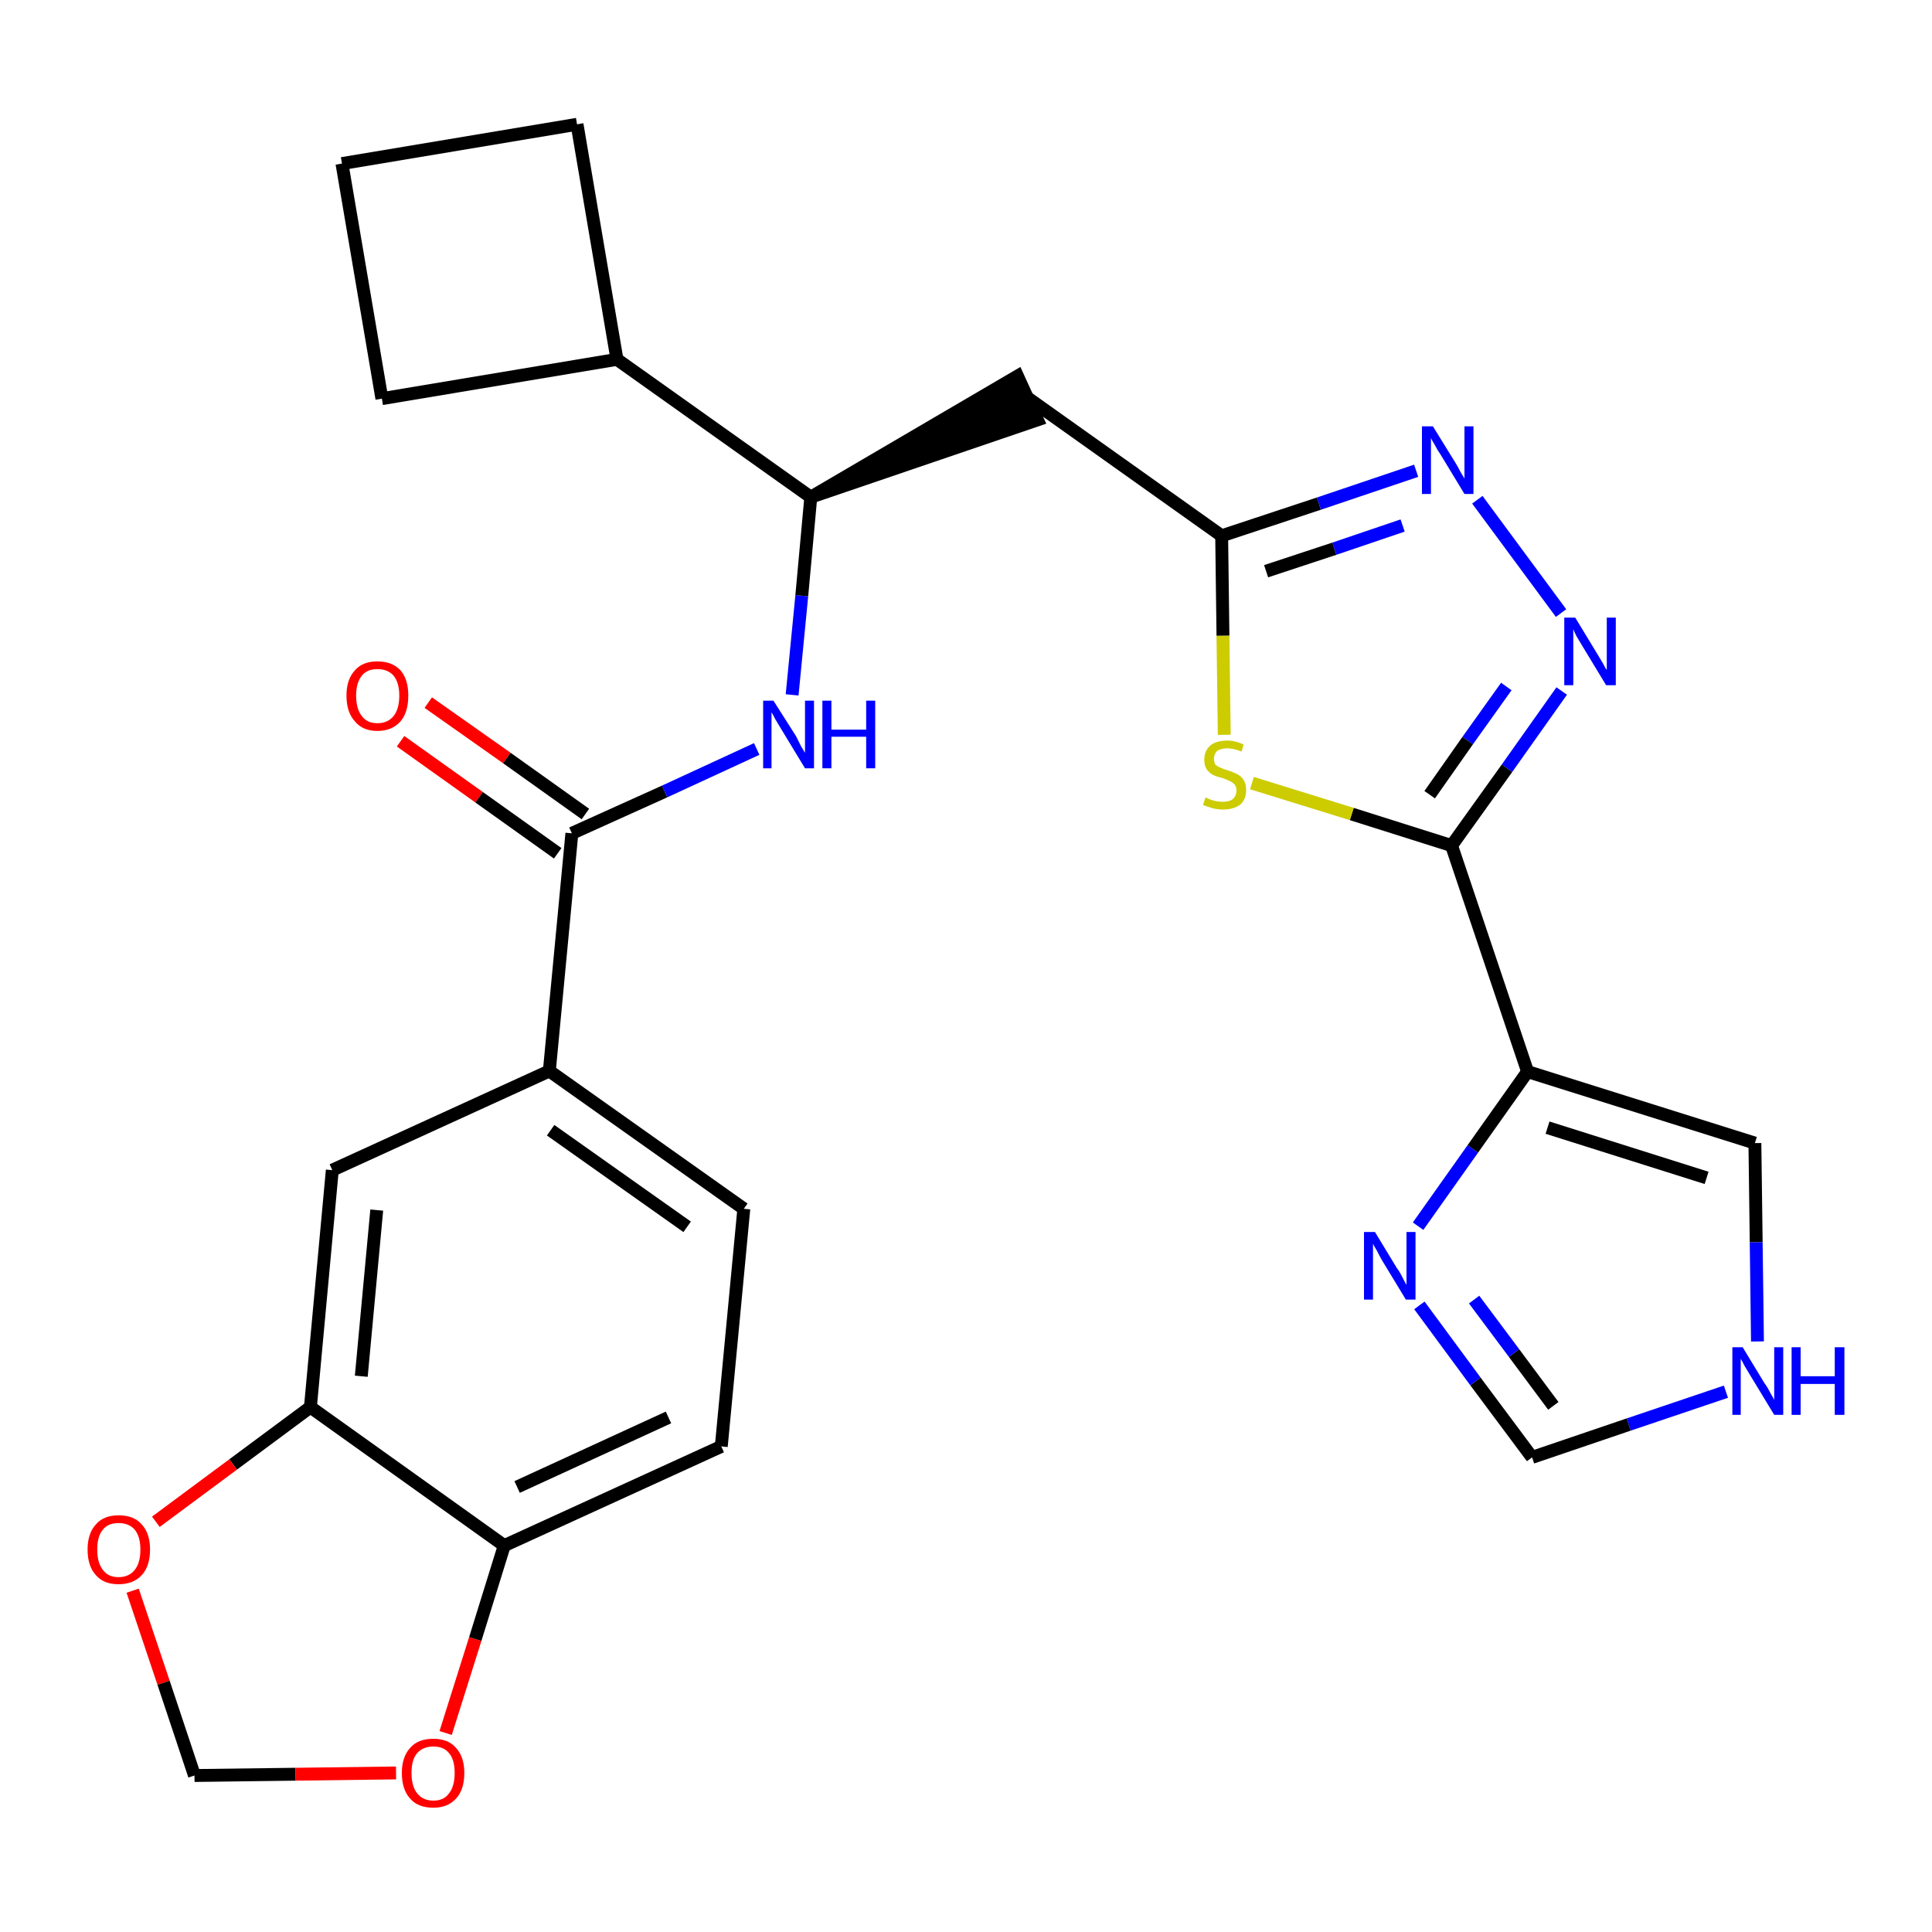 <?xml version='1.0' encoding='iso-8859-1'?>
<svg version='1.1' baseProfile='full'
              xmlns='http://www.w3.org/2000/svg'
                      xmlns:rdkit='http://www.rdkit.org/xml'
                      xmlns:xlink='http://www.w3.org/1999/xlink'
                  xml:space='preserve'
width='300px' height='300px' viewBox='0 0 300 300'>
<!-- END OF HEADER -->
<path class='bond-0 atom-0 atom-1' d='M 62.2,115.1 L 74.4,123.8' style='fill:none;fill-rule:evenodd;stroke:#FF0000;stroke-width:2.0px;stroke-linecap:butt;stroke-linejoin:miter;stroke-opacity:1' />
<path class='bond-0 atom-0 atom-1' d='M 74.4,123.8 L 86.6,132.5' style='fill:none;fill-rule:evenodd;stroke:#000000;stroke-width:2.0px;stroke-linecap:butt;stroke-linejoin:miter;stroke-opacity:1' />
<path class='bond-0 atom-0 atom-1' d='M 66.5,109.1 L 78.7,117.7' style='fill:none;fill-rule:evenodd;stroke:#FF0000;stroke-width:2.0px;stroke-linecap:butt;stroke-linejoin:miter;stroke-opacity:1' />
<path class='bond-0 atom-0 atom-1' d='M 78.7,117.7 L 90.9,126.4' style='fill:none;fill-rule:evenodd;stroke:#000000;stroke-width:2.0px;stroke-linecap:butt;stroke-linejoin:miter;stroke-opacity:1' />
<path class='bond-1 atom-1 atom-2' d='M 88.8,129.4 L 103.2,122.9' style='fill:none;fill-rule:evenodd;stroke:#000000;stroke-width:2.0px;stroke-linecap:butt;stroke-linejoin:miter;stroke-opacity:1' />
<path class='bond-1 atom-1 atom-2' d='M 103.2,122.9 L 117.5,116.3' style='fill:none;fill-rule:evenodd;stroke:#0000FF;stroke-width:2.0px;stroke-linecap:butt;stroke-linejoin:miter;stroke-opacity:1' />
<path class='bond-18 atom-1 atom-19' d='M 88.8,129.4 L 85.3,166.3' style='fill:none;fill-rule:evenodd;stroke:#000000;stroke-width:2.0px;stroke-linecap:butt;stroke-linejoin:miter;stroke-opacity:1' />
<path class='bond-2 atom-2 atom-3' d='M 123.0,107.9 L 124.5,92.5' style='fill:none;fill-rule:evenodd;stroke:#0000FF;stroke-width:2.0px;stroke-linecap:butt;stroke-linejoin:miter;stroke-opacity:1' />
<path class='bond-2 atom-2 atom-3' d='M 124.5,92.5 L 125.9,77.2' style='fill:none;fill-rule:evenodd;stroke:#000000;stroke-width:2.0px;stroke-linecap:butt;stroke-linejoin:miter;stroke-opacity:1' />
<path class='bond-3 atom-3 atom-4' d='M 125.9,77.2 L 161.1,65.2 L 158.0,58.4 Z' style='fill:#000000;fill-rule:evenodd;fill-opacity:1;stroke:#000000;stroke-width:2.0px;stroke-linecap:butt;stroke-linejoin:miter;stroke-opacity:1;' />
<path class='bond-14 atom-3 atom-15' d='M 125.9,77.2 L 95.8,55.8' style='fill:none;fill-rule:evenodd;stroke:#000000;stroke-width:2.0px;stroke-linecap:butt;stroke-linejoin:miter;stroke-opacity:1' />
<path class='bond-4 atom-4 atom-5' d='M 159.6,61.8 L 189.7,83.2' style='fill:none;fill-rule:evenodd;stroke:#000000;stroke-width:2.0px;stroke-linecap:butt;stroke-linejoin:miter;stroke-opacity:1' />
<path class='bond-5 atom-5 atom-6' d='M 189.7,83.2 L 204.8,78.2' style='fill:none;fill-rule:evenodd;stroke:#000000;stroke-width:2.0px;stroke-linecap:butt;stroke-linejoin:miter;stroke-opacity:1' />
<path class='bond-5 atom-5 atom-6' d='M 204.8,78.2 L 219.9,73.1' style='fill:none;fill-rule:evenodd;stroke:#0000FF;stroke-width:2.0px;stroke-linecap:butt;stroke-linejoin:miter;stroke-opacity:1' />
<path class='bond-5 atom-5 atom-6' d='M 196.6,88.7 L 207.2,85.2' style='fill:none;fill-rule:evenodd;stroke:#000000;stroke-width:2.0px;stroke-linecap:butt;stroke-linejoin:miter;stroke-opacity:1' />
<path class='bond-5 atom-5 atom-6' d='M 207.2,85.2 L 217.8,81.6' style='fill:none;fill-rule:evenodd;stroke:#0000FF;stroke-width:2.0px;stroke-linecap:butt;stroke-linejoin:miter;stroke-opacity:1' />
<path class='bond-27 atom-14 atom-5' d='M 190.1,114.1 L 189.9,98.7' style='fill:none;fill-rule:evenodd;stroke:#CCCC00;stroke-width:2.0px;stroke-linecap:butt;stroke-linejoin:miter;stroke-opacity:1' />
<path class='bond-27 atom-14 atom-5' d='M 189.9,98.7 L 189.7,83.2' style='fill:none;fill-rule:evenodd;stroke:#000000;stroke-width:2.0px;stroke-linecap:butt;stroke-linejoin:miter;stroke-opacity:1' />
<path class='bond-6 atom-6 atom-7' d='M 229.4,77.6 L 242.4,95.2' style='fill:none;fill-rule:evenodd;stroke:#0000FF;stroke-width:2.0px;stroke-linecap:butt;stroke-linejoin:miter;stroke-opacity:1' />
<path class='bond-7 atom-7 atom-8' d='M 242.5,107.3 L 234.0,119.3' style='fill:none;fill-rule:evenodd;stroke:#0000FF;stroke-width:2.0px;stroke-linecap:butt;stroke-linejoin:miter;stroke-opacity:1' />
<path class='bond-7 atom-7 atom-8' d='M 234.0,119.3 L 225.4,131.3' style='fill:none;fill-rule:evenodd;stroke:#000000;stroke-width:2.0px;stroke-linecap:butt;stroke-linejoin:miter;stroke-opacity:1' />
<path class='bond-7 atom-7 atom-8' d='M 233.9,106.6 L 227.9,115.0' style='fill:none;fill-rule:evenodd;stroke:#0000FF;stroke-width:2.0px;stroke-linecap:butt;stroke-linejoin:miter;stroke-opacity:1' />
<path class='bond-7 atom-7 atom-8' d='M 227.9,115.0 L 222.0,123.4' style='fill:none;fill-rule:evenodd;stroke:#000000;stroke-width:2.0px;stroke-linecap:butt;stroke-linejoin:miter;stroke-opacity:1' />
<path class='bond-8 atom-8 atom-9' d='M 225.4,131.3 L 237.2,166.4' style='fill:none;fill-rule:evenodd;stroke:#000000;stroke-width:2.0px;stroke-linecap:butt;stroke-linejoin:miter;stroke-opacity:1' />
<path class='bond-13 atom-8 atom-14' d='M 225.4,131.3 L 209.9,126.4' style='fill:none;fill-rule:evenodd;stroke:#000000;stroke-width:2.0px;stroke-linecap:butt;stroke-linejoin:miter;stroke-opacity:1' />
<path class='bond-13 atom-8 atom-14' d='M 209.9,126.4 L 194.4,121.6' style='fill:none;fill-rule:evenodd;stroke:#CCCC00;stroke-width:2.0px;stroke-linecap:butt;stroke-linejoin:miter;stroke-opacity:1' />
<path class='bond-9 atom-9 atom-10' d='M 237.2,166.4 L 272.5,177.5' style='fill:none;fill-rule:evenodd;stroke:#000000;stroke-width:2.0px;stroke-linecap:butt;stroke-linejoin:miter;stroke-opacity:1' />
<path class='bond-9 atom-9 atom-10' d='M 240.3,175.1 L 265.0,182.9' style='fill:none;fill-rule:evenodd;stroke:#000000;stroke-width:2.0px;stroke-linecap:butt;stroke-linejoin:miter;stroke-opacity:1' />
<path class='bond-30 atom-13 atom-9' d='M 220.2,190.4 L 228.7,178.4' style='fill:none;fill-rule:evenodd;stroke:#0000FF;stroke-width:2.0px;stroke-linecap:butt;stroke-linejoin:miter;stroke-opacity:1' />
<path class='bond-30 atom-13 atom-9' d='M 228.7,178.4 L 237.2,166.4' style='fill:none;fill-rule:evenodd;stroke:#000000;stroke-width:2.0px;stroke-linecap:butt;stroke-linejoin:miter;stroke-opacity:1' />
<path class='bond-10 atom-10 atom-11' d='M 272.5,177.5 L 272.7,192.9' style='fill:none;fill-rule:evenodd;stroke:#000000;stroke-width:2.0px;stroke-linecap:butt;stroke-linejoin:miter;stroke-opacity:1' />
<path class='bond-10 atom-10 atom-11' d='M 272.7,192.9 L 272.9,208.3' style='fill:none;fill-rule:evenodd;stroke:#0000FF;stroke-width:2.0px;stroke-linecap:butt;stroke-linejoin:miter;stroke-opacity:1' />
<path class='bond-11 atom-11 atom-12' d='M 268.0,216.1 L 252.9,221.2' style='fill:none;fill-rule:evenodd;stroke:#0000FF;stroke-width:2.0px;stroke-linecap:butt;stroke-linejoin:miter;stroke-opacity:1' />
<path class='bond-11 atom-11 atom-12' d='M 252.9,221.2 L 237.9,226.3' style='fill:none;fill-rule:evenodd;stroke:#000000;stroke-width:2.0px;stroke-linecap:butt;stroke-linejoin:miter;stroke-opacity:1' />
<path class='bond-12 atom-12 atom-13' d='M 237.9,226.3 L 229.1,214.5' style='fill:none;fill-rule:evenodd;stroke:#000000;stroke-width:2.0px;stroke-linecap:butt;stroke-linejoin:miter;stroke-opacity:1' />
<path class='bond-12 atom-12 atom-13' d='M 229.1,214.5 L 220.4,202.7' style='fill:none;fill-rule:evenodd;stroke:#0000FF;stroke-width:2.0px;stroke-linecap:butt;stroke-linejoin:miter;stroke-opacity:1' />
<path class='bond-12 atom-12 atom-13' d='M 241.2,218.3 L 235.1,210.1' style='fill:none;fill-rule:evenodd;stroke:#000000;stroke-width:2.0px;stroke-linecap:butt;stroke-linejoin:miter;stroke-opacity:1' />
<path class='bond-12 atom-12 atom-13' d='M 235.1,210.1 L 228.9,201.8' style='fill:none;fill-rule:evenodd;stroke:#0000FF;stroke-width:2.0px;stroke-linecap:butt;stroke-linejoin:miter;stroke-opacity:1' />
<path class='bond-15 atom-15 atom-16' d='M 95.8,55.8 L 89.6,19.3' style='fill:none;fill-rule:evenodd;stroke:#000000;stroke-width:2.0px;stroke-linecap:butt;stroke-linejoin:miter;stroke-opacity:1' />
<path class='bond-28 atom-18 atom-15' d='M 59.3,61.9 L 95.8,55.8' style='fill:none;fill-rule:evenodd;stroke:#000000;stroke-width:2.0px;stroke-linecap:butt;stroke-linejoin:miter;stroke-opacity:1' />
<path class='bond-16 atom-16 atom-17' d='M 89.6,19.3 L 53.1,25.4' style='fill:none;fill-rule:evenodd;stroke:#000000;stroke-width:2.0px;stroke-linecap:butt;stroke-linejoin:miter;stroke-opacity:1' />
<path class='bond-17 atom-17 atom-18' d='M 53.1,25.4 L 59.3,61.9' style='fill:none;fill-rule:evenodd;stroke:#000000;stroke-width:2.0px;stroke-linecap:butt;stroke-linejoin:miter;stroke-opacity:1' />
<path class='bond-19 atom-19 atom-20' d='M 85.3,166.3 L 115.5,187.7' style='fill:none;fill-rule:evenodd;stroke:#000000;stroke-width:2.0px;stroke-linecap:butt;stroke-linejoin:miter;stroke-opacity:1' />
<path class='bond-19 atom-19 atom-20' d='M 85.5,175.5 L 106.7,190.5' style='fill:none;fill-rule:evenodd;stroke:#000000;stroke-width:2.0px;stroke-linecap:butt;stroke-linejoin:miter;stroke-opacity:1' />
<path class='bond-29 atom-24 atom-19' d='M 51.6,181.7 L 85.3,166.3' style='fill:none;fill-rule:evenodd;stroke:#000000;stroke-width:2.0px;stroke-linecap:butt;stroke-linejoin:miter;stroke-opacity:1' />
<path class='bond-20 atom-20 atom-21' d='M 115.5,187.7 L 112.0,224.6' style='fill:none;fill-rule:evenodd;stroke:#000000;stroke-width:2.0px;stroke-linecap:butt;stroke-linejoin:miter;stroke-opacity:1' />
<path class='bond-21 atom-21 atom-22' d='M 112.0,224.6 L 78.3,240.0' style='fill:none;fill-rule:evenodd;stroke:#000000;stroke-width:2.0px;stroke-linecap:butt;stroke-linejoin:miter;stroke-opacity:1' />
<path class='bond-21 atom-21 atom-22' d='M 103.8,220.1 L 80.3,230.9' style='fill:none;fill-rule:evenodd;stroke:#000000;stroke-width:2.0px;stroke-linecap:butt;stroke-linejoin:miter;stroke-opacity:1' />
<path class='bond-22 atom-22 atom-23' d='M 78.3,240.0 L 48.2,218.5' style='fill:none;fill-rule:evenodd;stroke:#000000;stroke-width:2.0px;stroke-linecap:butt;stroke-linejoin:miter;stroke-opacity:1' />
<path class='bond-31 atom-27 atom-22' d='M 69.2,269.1 L 73.8,254.5' style='fill:none;fill-rule:evenodd;stroke:#FF0000;stroke-width:2.0px;stroke-linecap:butt;stroke-linejoin:miter;stroke-opacity:1' />
<path class='bond-31 atom-27 atom-22' d='M 73.8,254.5 L 78.3,240.0' style='fill:none;fill-rule:evenodd;stroke:#000000;stroke-width:2.0px;stroke-linecap:butt;stroke-linejoin:miter;stroke-opacity:1' />
<path class='bond-23 atom-23 atom-24' d='M 48.2,218.5 L 51.6,181.7' style='fill:none;fill-rule:evenodd;stroke:#000000;stroke-width:2.0px;stroke-linecap:butt;stroke-linejoin:miter;stroke-opacity:1' />
<path class='bond-23 atom-23 atom-24' d='M 56.1,213.7 L 58.5,187.9' style='fill:none;fill-rule:evenodd;stroke:#000000;stroke-width:2.0px;stroke-linecap:butt;stroke-linejoin:miter;stroke-opacity:1' />
<path class='bond-24 atom-23 atom-25' d='M 48.2,218.5 L 36.2,227.4' style='fill:none;fill-rule:evenodd;stroke:#000000;stroke-width:2.0px;stroke-linecap:butt;stroke-linejoin:miter;stroke-opacity:1' />
<path class='bond-24 atom-23 atom-25' d='M 36.2,227.4 L 24.2,236.3' style='fill:none;fill-rule:evenodd;stroke:#FF0000;stroke-width:2.0px;stroke-linecap:butt;stroke-linejoin:miter;stroke-opacity:1' />
<path class='bond-25 atom-25 atom-26' d='M 20.6,247.0 L 25.4,261.3' style='fill:none;fill-rule:evenodd;stroke:#FF0000;stroke-width:2.0px;stroke-linecap:butt;stroke-linejoin:miter;stroke-opacity:1' />
<path class='bond-25 atom-25 atom-26' d='M 25.4,261.3 L 30.2,275.7' style='fill:none;fill-rule:evenodd;stroke:#000000;stroke-width:2.0px;stroke-linecap:butt;stroke-linejoin:miter;stroke-opacity:1' />
<path class='bond-26 atom-26 atom-27' d='M 30.2,275.7 L 45.9,275.5' style='fill:none;fill-rule:evenodd;stroke:#000000;stroke-width:2.0px;stroke-linecap:butt;stroke-linejoin:miter;stroke-opacity:1' />
<path class='bond-26 atom-26 atom-27' d='M 45.9,275.5 L 61.5,275.3' style='fill:none;fill-rule:evenodd;stroke:#FF0000;stroke-width:2.0px;stroke-linecap:butt;stroke-linejoin:miter;stroke-opacity:1' />
<path  class='atom-0' d='M 53.8 108.0
Q 53.8 105.5, 55.1 104.1
Q 56.3 102.7, 58.6 102.7
Q 60.9 102.7, 62.2 104.1
Q 63.4 105.5, 63.4 108.0
Q 63.4 110.6, 62.2 112.0
Q 60.9 113.5, 58.6 113.5
Q 56.3 113.5, 55.1 112.0
Q 53.8 110.6, 53.8 108.0
M 58.6 112.3
Q 60.2 112.3, 61.1 111.2
Q 62.0 110.1, 62.0 108.0
Q 62.0 106.0, 61.1 104.9
Q 60.2 103.9, 58.6 103.9
Q 57.0 103.9, 56.2 104.9
Q 55.3 106.0, 55.3 108.0
Q 55.3 110.1, 56.2 111.2
Q 57.0 112.3, 58.6 112.3
' fill='#FF0000'/>
<path  class='atom-2' d='M 120.1 108.8
L 123.6 114.3
Q 123.9 114.9, 124.4 115.9
Q 125.0 116.9, 125.0 116.9
L 125.0 108.8
L 126.4 108.8
L 126.4 119.3
L 125.0 119.3
L 121.3 113.2
Q 120.9 112.5, 120.4 111.7
Q 120.0 110.9, 119.8 110.6
L 119.8 119.3
L 118.5 119.3
L 118.5 108.8
L 120.1 108.8
' fill='#0000FF'/>
<path  class='atom-2' d='M 127.7 108.8
L 129.1 108.8
L 129.1 113.3
L 134.5 113.3
L 134.5 108.8
L 135.9 108.8
L 135.9 119.3
L 134.5 119.3
L 134.5 114.4
L 129.1 114.4
L 129.1 119.3
L 127.7 119.3
L 127.7 108.8
' fill='#0000FF'/>
<path  class='atom-6' d='M 222.5 66.2
L 225.9 71.7
Q 226.3 72.3, 226.8 73.3
Q 227.4 74.3, 227.4 74.3
L 227.4 66.2
L 228.8 66.2
L 228.8 76.7
L 227.4 76.7
L 223.7 70.6
Q 223.2 69.9, 222.8 69.1
Q 222.3 68.3, 222.2 68.0
L 222.2 76.7
L 220.8 76.7
L 220.8 66.2
L 222.5 66.2
' fill='#0000FF'/>
<path  class='atom-7' d='M 244.6 95.9
L 248.0 101.5
Q 248.3 102.0, 248.9 103.0
Q 249.4 104.0, 249.5 104.0
L 249.5 95.9
L 250.9 95.9
L 250.9 106.4
L 249.4 106.4
L 245.7 100.3
Q 245.3 99.6, 244.8 98.8
Q 244.4 98.0, 244.3 97.7
L 244.3 106.4
L 242.9 106.4
L 242.9 95.9
L 244.6 95.9
' fill='#0000FF'/>
<path  class='atom-11' d='M 270.6 209.2
L 274.0 214.8
Q 274.4 215.3, 274.9 216.3
Q 275.5 217.3, 275.5 217.4
L 275.5 209.2
L 276.9 209.2
L 276.9 219.7
L 275.5 219.7
L 271.8 213.6
Q 271.4 212.9, 270.9 212.1
Q 270.5 211.3, 270.3 211.0
L 270.3 219.7
L 269.0 219.7
L 269.0 209.2
L 270.6 209.2
' fill='#0000FF'/>
<path  class='atom-11' d='M 278.2 209.2
L 279.6 209.2
L 279.6 213.7
L 284.9 213.7
L 284.9 209.2
L 286.4 209.2
L 286.4 219.7
L 284.9 219.7
L 284.9 214.9
L 279.6 214.9
L 279.6 219.7
L 278.2 219.7
L 278.2 209.2
' fill='#0000FF'/>
<path  class='atom-13' d='M 213.5 191.3
L 216.9 196.9
Q 217.3 197.4, 217.8 198.4
Q 218.3 199.4, 218.4 199.5
L 218.4 191.3
L 219.8 191.3
L 219.8 201.8
L 218.3 201.8
L 214.6 195.7
Q 214.2 195.0, 213.8 194.2
Q 213.3 193.4, 213.2 193.1
L 213.2 201.8
L 211.8 201.8
L 211.8 191.3
L 213.5 191.3
' fill='#0000FF'/>
<path  class='atom-14' d='M 187.2 123.8
Q 187.3 123.9, 187.8 124.1
Q 188.3 124.3, 188.8 124.4
Q 189.3 124.5, 189.9 124.5
Q 190.9 124.5, 191.4 124.1
Q 192.0 123.6, 192.0 122.7
Q 192.0 122.2, 191.7 121.8
Q 191.4 121.5, 191.0 121.3
Q 190.6 121.1, 189.8 120.8
Q 188.9 120.6, 188.3 120.3
Q 187.8 120.0, 187.4 119.5
Q 187.0 118.9, 187.0 118.0
Q 187.0 116.6, 187.9 115.8
Q 188.8 115.0, 190.6 115.0
Q 191.8 115.0, 193.1 115.6
L 192.8 116.7
Q 191.5 116.2, 190.6 116.2
Q 189.6 116.2, 189.0 116.6
Q 188.5 117.1, 188.5 117.8
Q 188.5 118.3, 188.7 118.7
Q 189.0 119.0, 189.5 119.2
Q 189.9 119.4, 190.6 119.6
Q 191.5 119.9, 192.1 120.2
Q 192.7 120.5, 193.1 121.1
Q 193.5 121.7, 193.5 122.7
Q 193.5 124.2, 192.5 125.0
Q 191.5 125.7, 189.9 125.7
Q 189.0 125.7, 188.3 125.5
Q 187.6 125.3, 186.8 125.0
L 187.2 123.8
' fill='#CCCC00'/>
<path  class='atom-25' d='M 13.6 240.6
Q 13.6 238.1, 14.9 236.7
Q 16.1 235.3, 18.4 235.3
Q 20.8 235.3, 22.0 236.7
Q 23.3 238.1, 23.3 240.6
Q 23.3 243.2, 22.0 244.6
Q 20.7 246.0, 18.4 246.0
Q 16.1 246.0, 14.9 244.6
Q 13.6 243.2, 13.6 240.6
M 18.4 244.9
Q 20.0 244.9, 20.9 243.8
Q 21.8 242.7, 21.8 240.6
Q 21.8 238.6, 20.9 237.5
Q 20.0 236.5, 18.4 236.5
Q 16.8 236.5, 16.0 237.5
Q 15.1 238.5, 15.1 240.6
Q 15.1 242.7, 16.0 243.8
Q 16.8 244.9, 18.4 244.9
' fill='#FF0000'/>
<path  class='atom-27' d='M 62.4 275.3
Q 62.4 272.8, 63.7 271.4
Q 64.9 270.0, 67.3 270.0
Q 69.6 270.0, 70.8 271.4
Q 72.1 272.8, 72.1 275.3
Q 72.1 277.9, 70.8 279.3
Q 69.5 280.7, 67.3 280.7
Q 64.9 280.7, 63.7 279.3
Q 62.4 277.9, 62.4 275.3
M 67.3 279.6
Q 68.9 279.6, 69.7 278.5
Q 70.6 277.4, 70.6 275.3
Q 70.6 273.2, 69.7 272.2
Q 68.9 271.2, 67.3 271.2
Q 65.7 271.2, 64.8 272.2
Q 63.9 273.2, 63.9 275.3
Q 63.9 277.4, 64.8 278.5
Q 65.7 279.6, 67.3 279.6
' fill='#FF0000'/>
</svg>
